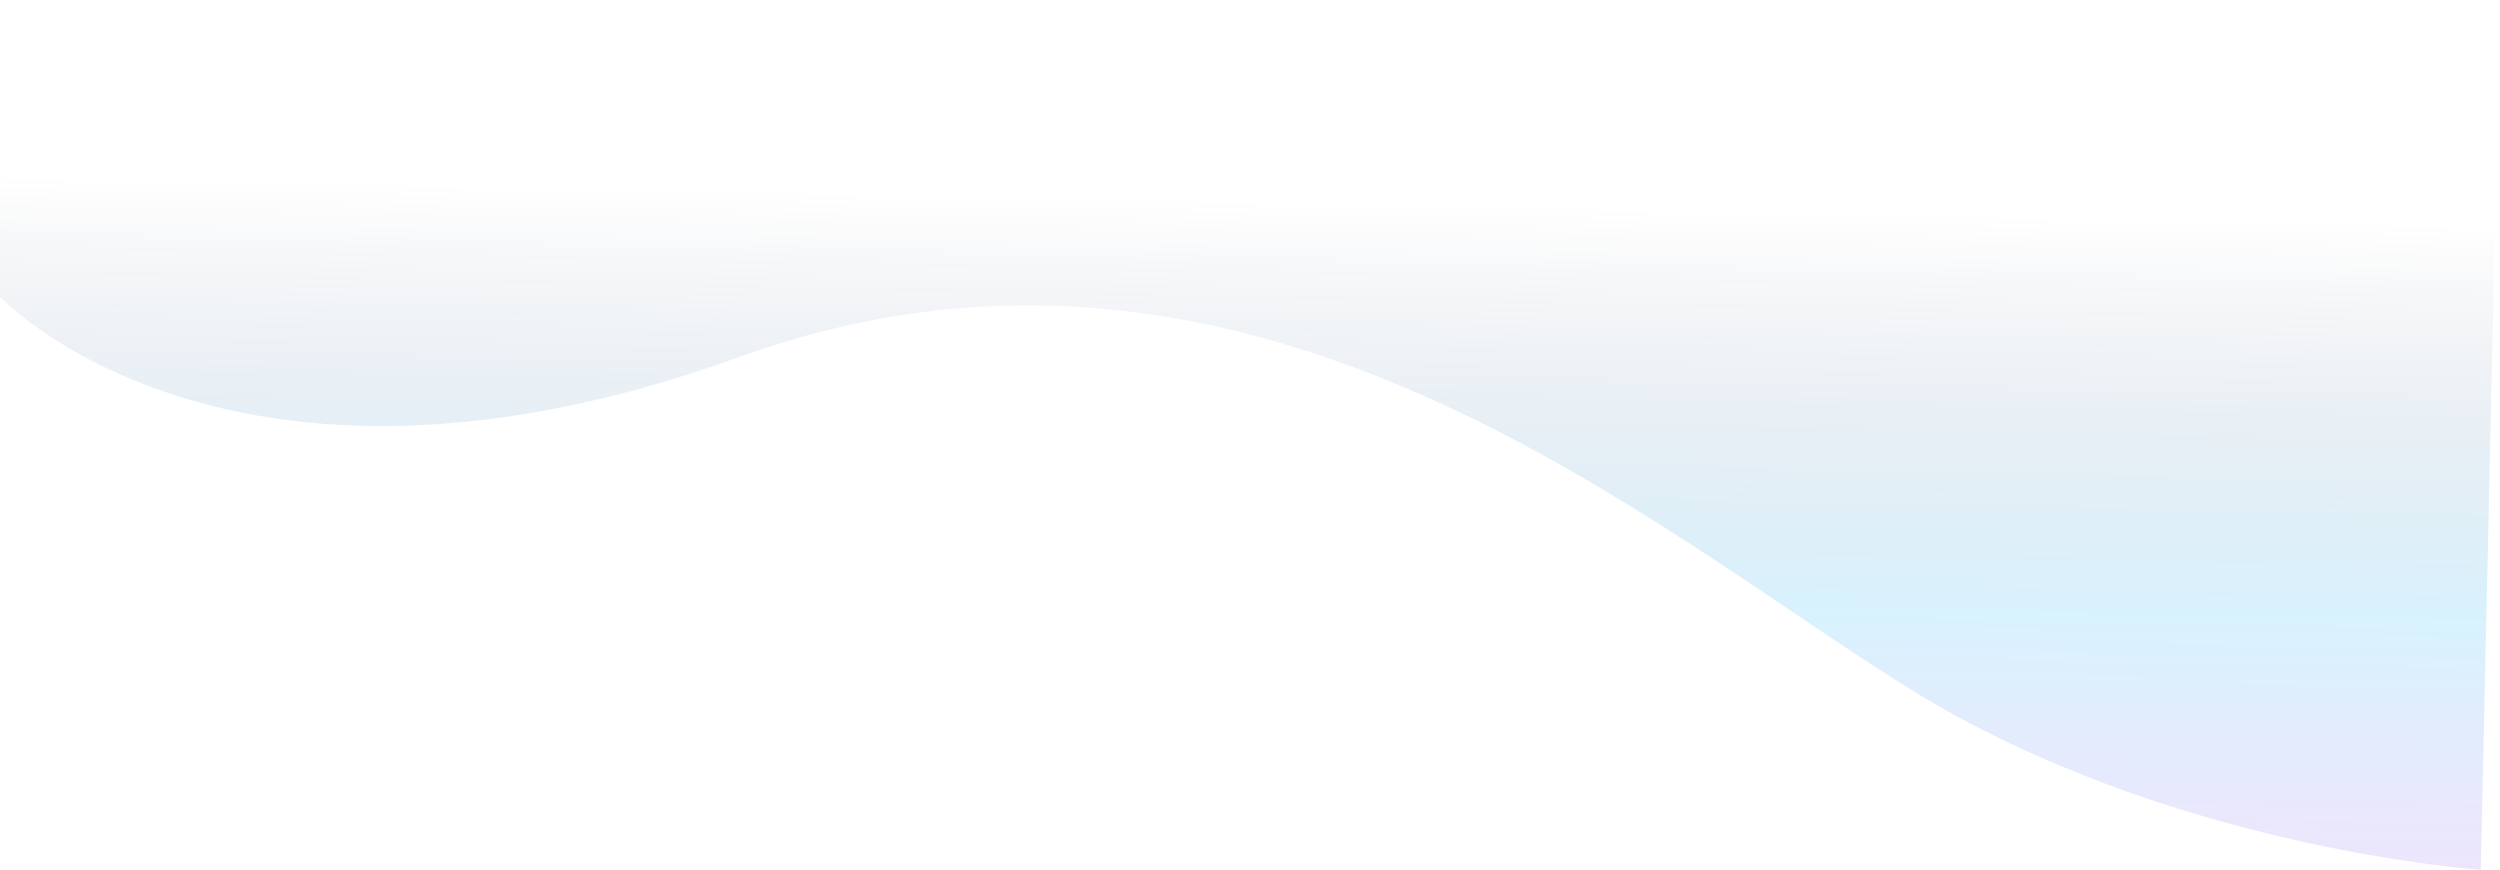 <svg xmlns="http://www.w3.org/2000/svg" xmlns:xlink="http://www.w3.org/1999/xlink" width="1507.449" height="524.467" viewBox="0 0 1507.449 524.467">
  <defs>
    <linearGradient id="linear-gradient" x1="0.387" y1="1.106" x2="0.438" y2="0.228" gradientUnits="objectBoundingBox">
      <stop offset="0" stop-color="#db52ea"/>
      <stop offset="0.485" stop-color="#30b8f6"/>
      <stop offset="1" stop-color="#050a3b" stop-opacity="0"/>
    </linearGradient>
  </defs>
  <path id="Path_283" data-name="Path 283" d="M2884.488,787.141s-188.243-12.467-344.186-109-397.942-311.5-706.115-200.113-445.552-36.459-445.552-36.459V262.675H2896.085Z" transform="translate(-1388.636 -262.675)" opacity="0.19" fill="url(#linear-gradient)"/>
</svg>
